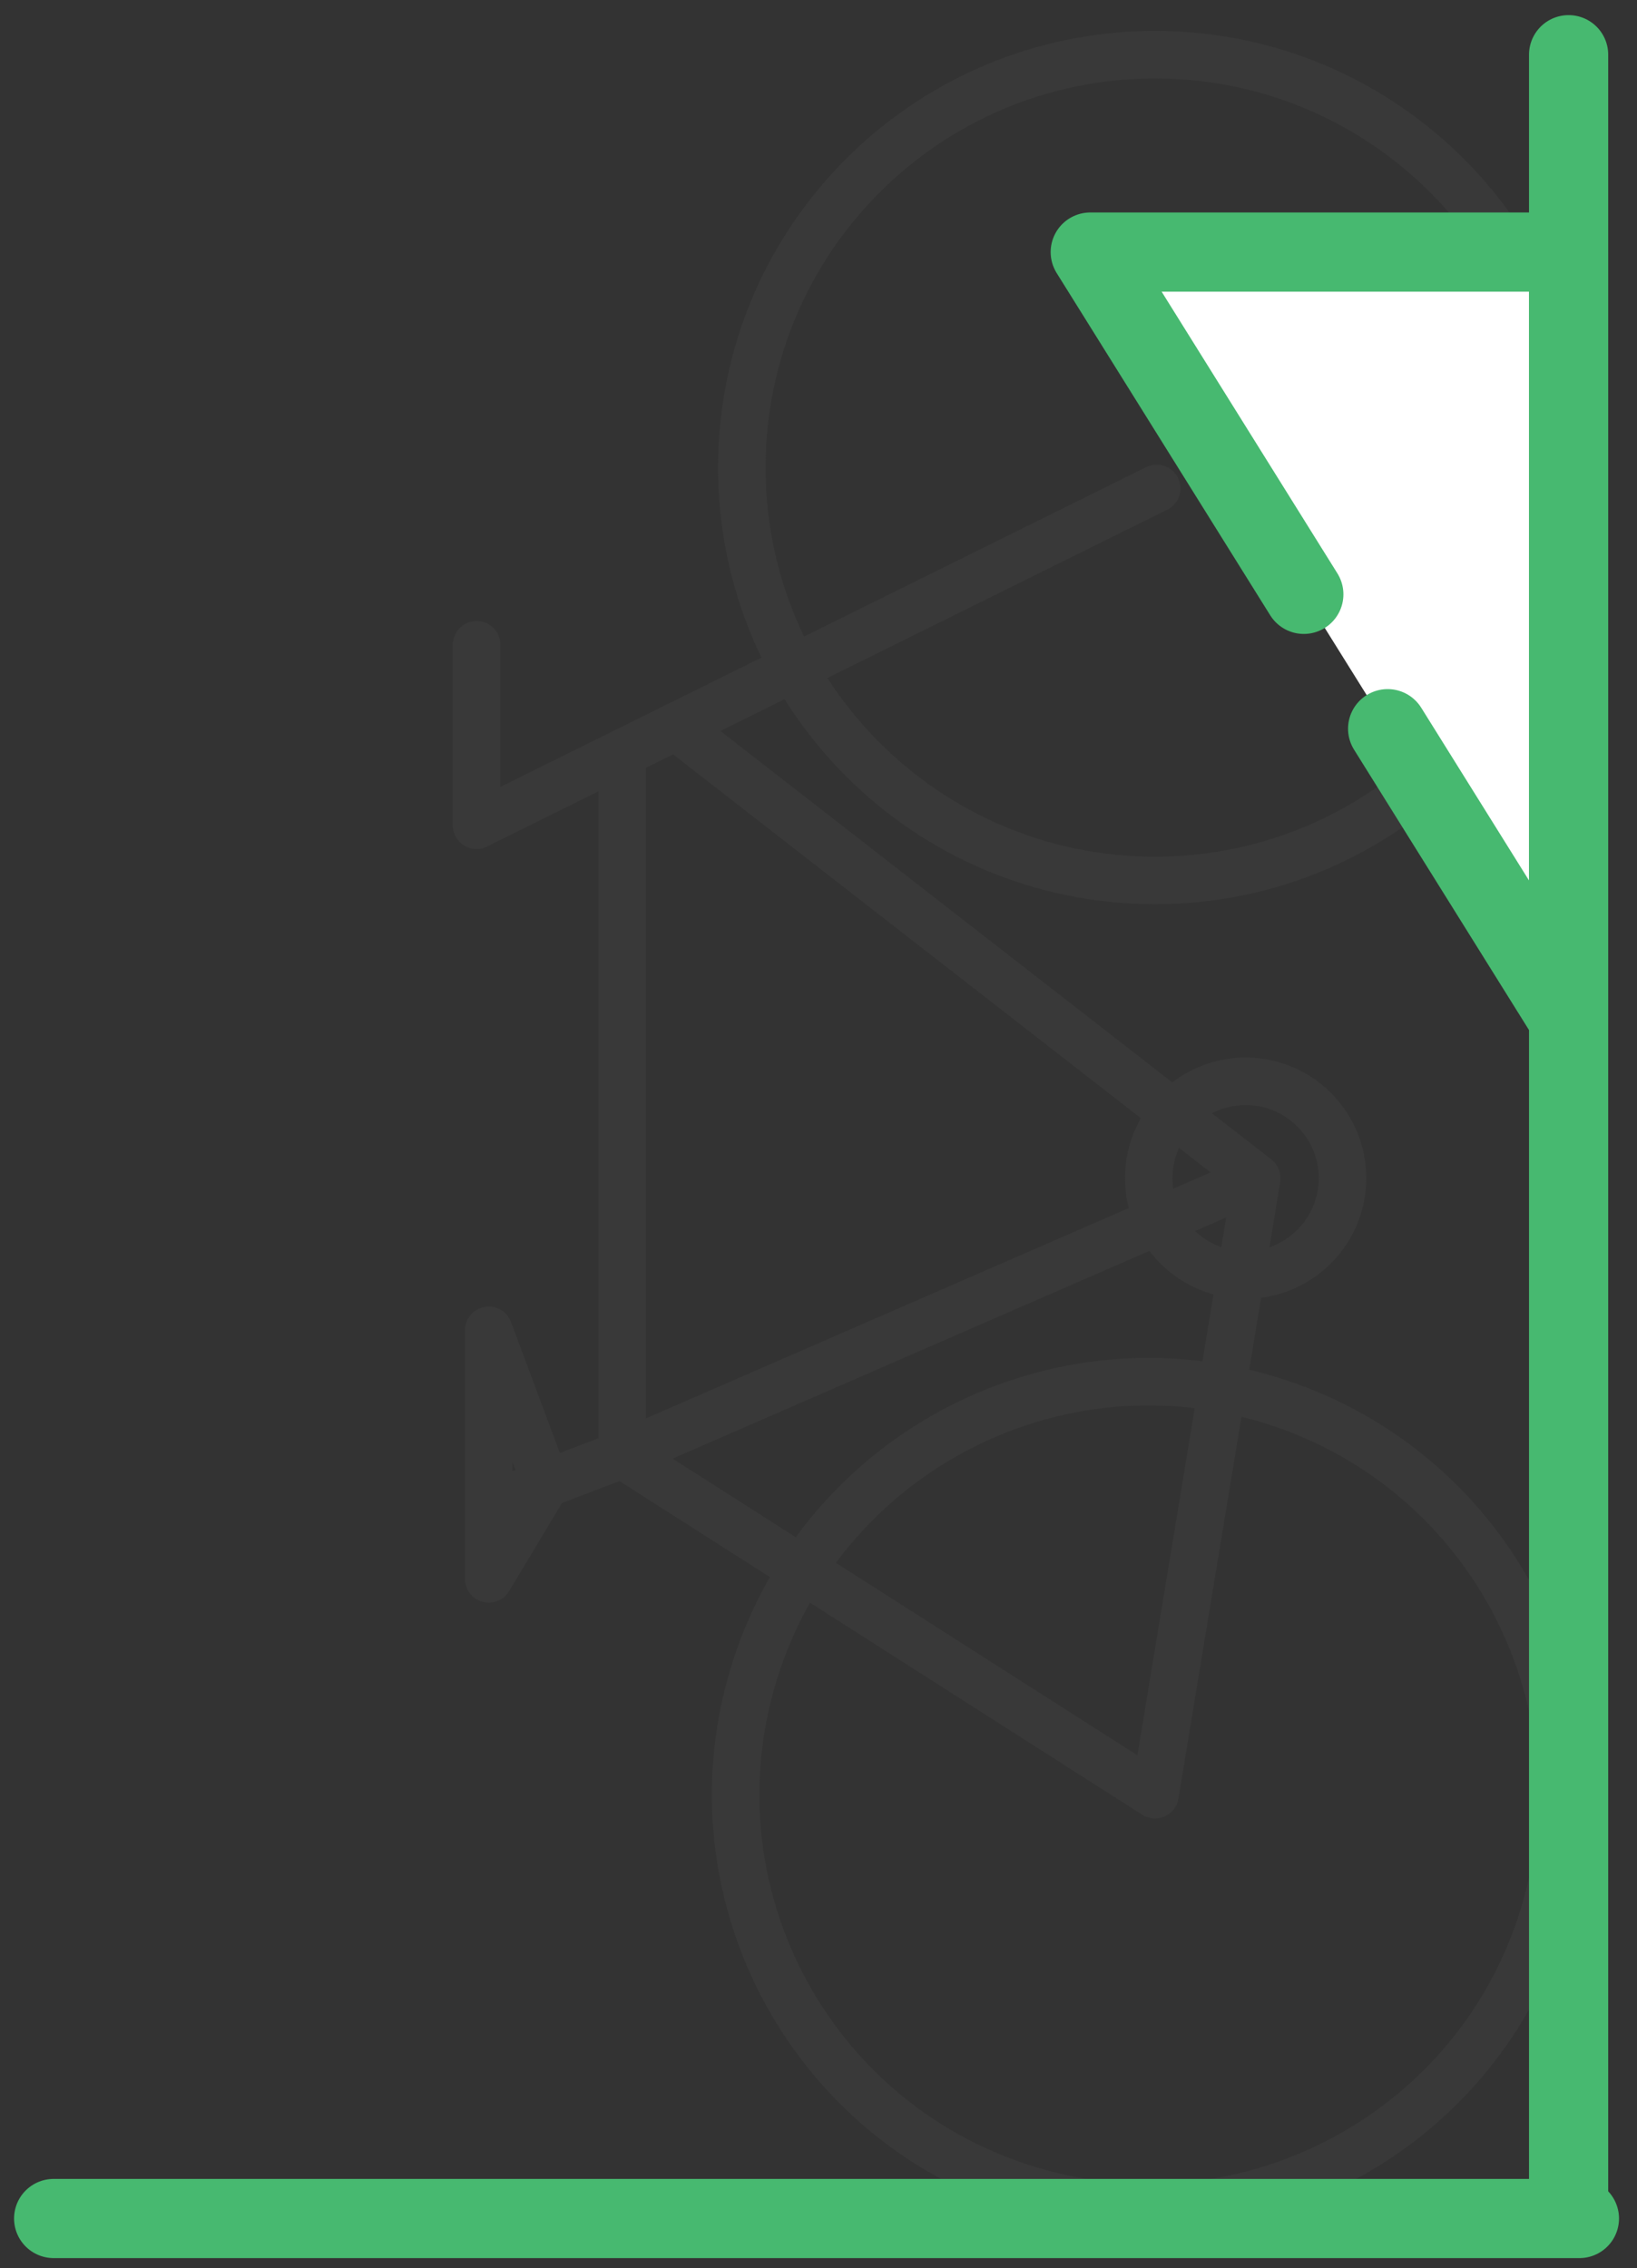 <?xml version="1.0" encoding="utf-8"?>
<!-- Generator: Adobe Illustrator 16.0.0, SVG Export Plug-In . SVG Version: 6.00 Build 0)  -->
<!DOCTYPE svg PUBLIC "-//W3C//DTD SVG 1.1//EN" "http://www.w3.org/Graphics/SVG/1.1/DTD/svg11.dtd">
<svg version="1.1" id="Layer_1" xmlns="http://www.w3.org/2000/svg" xmlns:xlink="http://www.w3.org/1999/xlink" x="0px" y="0px"
	 width="146.5px" height="203px" viewBox="0 0 146.5 203" enable-background="new 0 0 146.5 203" xml:space="preserve">
<rect x="0" y="0" width="146.5" height="203" fill="#333333" stroke="none"/>
<g opacity="0.2">
	
		<path fill="none" stroke="#515151" stroke-width="4.252" stroke-linecap="round" stroke-linejoin="round" stroke-miterlimit="10" d="
		M111.473,96.779c-4.79,0-8.672,3.882-8.672,8.673c0,4.782,3.882,8.663,8.672,8.663c4.783,0,8.673-3.881,8.673-8.663
		C120.146,100.661,116.256,96.779,111.473,96.779z"/>
	
		<path fill="none" stroke="#515151" stroke-width="4.252" stroke-linecap="round" stroke-linejoin="round" stroke-miterlimit="10" d="
		M113.236,125.175c19.588,5.764,30.787,26.303,25.017,45.887c-5.753,19.58-26.301,30.779-45.889,25.017
		c-19.593-5.761-30.777-26.305-25.022-45.881C73.101,130.614,93.65,119.411,113.236,125.175z"/>
	
		<path fill="none" stroke="#515151" stroke-width="4.252" stroke-linecap="round" stroke-linejoin="round" stroke-miterlimit="10" d="
		M103.363,4.896c20.411,0,36.959,16.543,36.959,36.958c0,20.399-16.548,36.947-36.959,36.947c-20.422,0-36.975-16.548-36.975-36.947
		C66.389,21.438,82.941,4.896,103.363,4.896z"/>
	
		<line fill="none" stroke="#515151" stroke-width="4.252" stroke-linecap="round" stroke-linejoin="round" stroke-miterlimit="10" x1="55.684" y1="68.188" x2="55.684" y2="130.194"/>
	
		<line fill="none" stroke="#515151" stroke-width="4.252" stroke-linecap="round" stroke-linejoin="round" stroke-miterlimit="10" x1="55.684" y1="130.194" x2="44.316" y2="134.521"/>
	
		<line fill="none" stroke="#515151" stroke-width="4.252" stroke-linecap="round" stroke-linejoin="round" stroke-miterlimit="10" x1="42.654" y1="73.854" x2="103.517" y2="43.715"/>
	
		<line fill="none" stroke="#515151" stroke-width="4.252" stroke-linecap="round" stroke-linejoin="round" stroke-miterlimit="10" x1="42.654" y1="73.854" x2="42.654" y2="57.707"/>
	
		<polyline fill="none" stroke="#515151" stroke-width="4.252" stroke-linecap="round" stroke-linejoin="round" stroke-miterlimit="10" points="
		60.49,65.021 112.472,105.452 55.684,130.194 103.363,160.629 112.472,105.452 	"/>
	
		<polygon fill="none" stroke="#515151" stroke-width="4.252" stroke-linecap="round" stroke-linejoin="round" stroke-miterlimit="10" points="
		43.738,141.313 43.738,119.064 48.858,132.778 	"/>
</g>
<polygon fill="#FFFFFF" stroke="#47B970" stroke-width="7.087" stroke-linecap="round" stroke-linejoin="round" stroke-miterlimit="10" stroke-dasharray="99.213,14.173" points="
	140.379,22.561 140.379,91.178 97.57,22.561 "/>
<line fill="#FFFFFF" stroke="#47B970" stroke-width="7.087" stroke-linecap="round" stroke-linejoin="round" stroke-miterlimit="10" x1="141.346" y1="198.56" x2="4.802" y2="198.56"/>
<line fill="#FFFFFF" stroke="#47B970" stroke-width="7.087" stroke-linecap="round" stroke-linejoin="round" stroke-miterlimit="10" x1="140.379" y1="4.896" x2="140.379" y2="196.493"/>
</svg>
